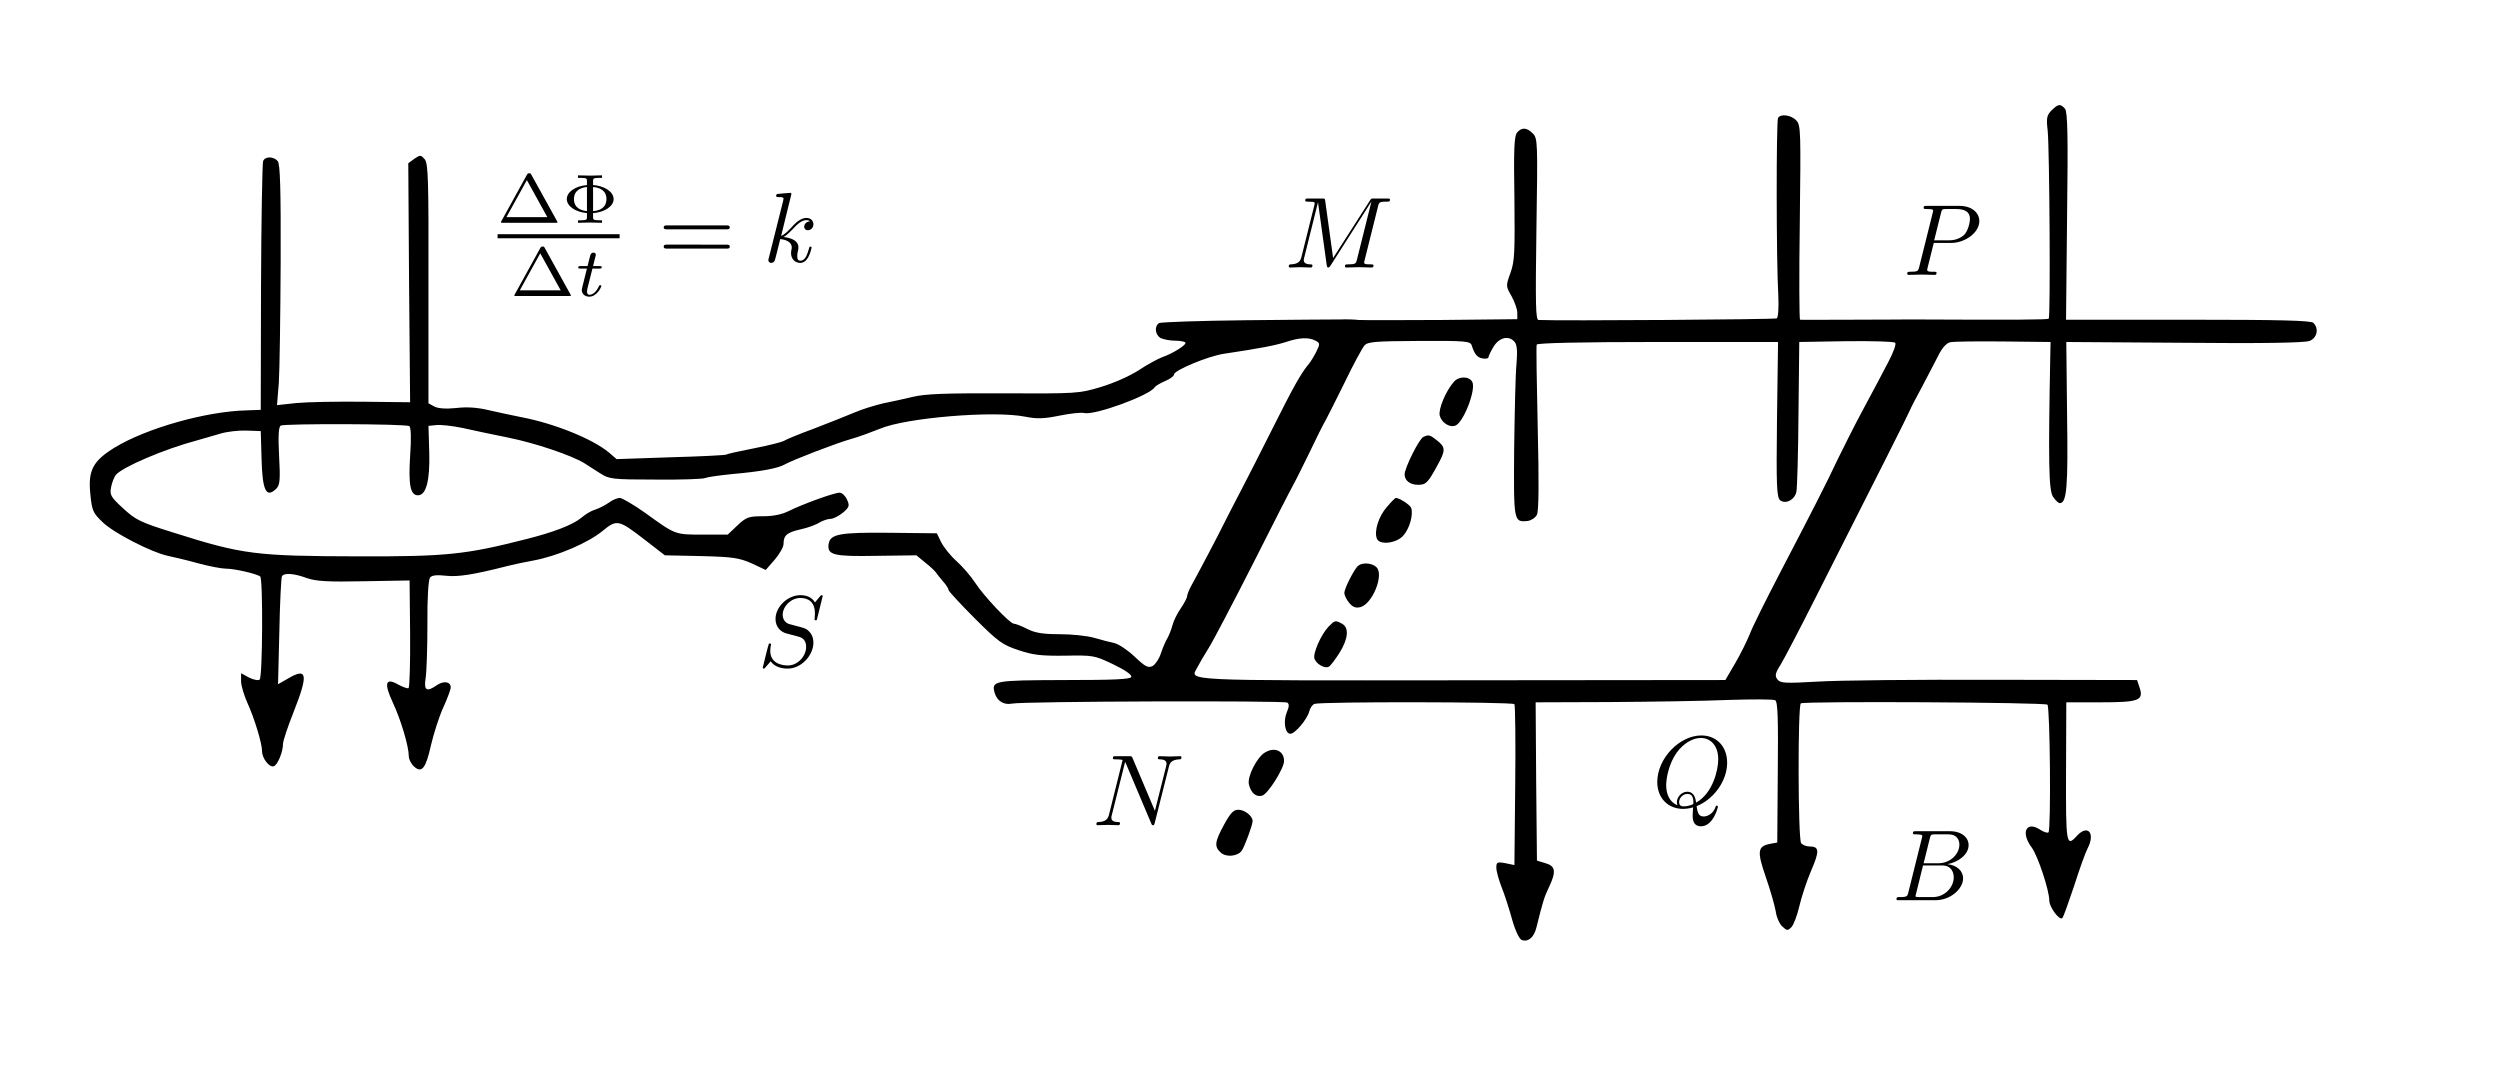 <?xml version="1.0" encoding="UTF-8" standalone="no"?>
<svg
   xmlns:dc="http://purl.org/dc/elements/1.1/"
   xmlns:cc="http://creativecommons.org/ns#"
   xmlns:rdf="http://www.w3.org/1999/02/22-rdf-syntax-ns#"
   xmlns:svg="http://www.w3.org/2000/svg"
   xmlns="http://www.w3.org/2000/svg"
   xmlns:sodipodi="http://sodipodi.sourceforge.net/DTD/sodipodi-0.dtd"
   xmlns:inkscape="http://www.inkscape.org/namespaces/inkscape"
   version="1.0"
   width="954pt"
   height="408pt"
   viewBox="0 0 954 408"
   preserveAspectRatio="xMidYMid meet"
   id="svg52"
   sodipodi:docname="373.svg"
   inkscape:version="0.92.4 5da689c313, 2019-01-14">
  <defs
     id="defs56" />
  <sodipodi:namedview
     pagecolor="#ffffff"
     bordercolor="#666666"
     borderopacity="1"
     objecttolerance="10"
     gridtolerance="10"
     guidetolerance="10"
     inkscape:pageopacity="0"
     inkscape:pageshadow="2"
     inkscape:window-width="1920"
     inkscape:window-height="1040"
     id="namedview54"
     showgrid="false"
     inkscape:zoom="0.79874214"
     inkscape:cx="819.11006"
     inkscape:cy="390.29303"
     inkscape:window-x="0"
     inkscape:window-y="0"
     inkscape:window-maximized="1"
     inkscape:current-layer="svg52" />
  <g
     id="g946"
     transform="matrix(1.327,0,0,1.327,2.342,-541.603)">
    <g
       word-spacing="normal"
       letter-spacing="normal"
       font-size-adjust="none"
       font-stretch="normal"
       font-weight="normal"
       font-variant="normal"
       font-style="normal"
       stroke-miterlimit="10.433"
       xml:space="preserve"
       transform="matrix(0.583,0,0,-0.583,-102,715.5)"
       id="g944"
       style="font-style:normal;font-variant:normal;font-weight:normal;font-stretch:normal;letter-spacing:normal;word-spacing:normal;text-anchor:start;fill:none;fill-opacity:1;fill-rule:evenodd;stroke:#000000;stroke-linecap:butt;stroke-linejoin:miter;stroke-miterlimit:10.433;stroke-dasharray:none;stroke-dashoffset:0;stroke-opacity:1" />  </g>
  <g
     id="g1050">
    <g
       id="g50"
       stroke="none"
       fill="#000000"
       transform="translate(0,408) scale(0.1,-0.1)">
      <path
         id="path8"
         d="M7829 3659 c-18 -18 -21 -29 -15 -78 7 -70 11 -710 4 -717 -4 -4 -112 -5 -528 -3 -19 0 -120 -1 -225 -1 -104 0 -193 -1 -196 0 -3 0 -4 167 -1 370 4 346 4 372 -13 390 -19 21 -60 27 -70 10 -7 -12 -7 -542 1 -677 2 -46 0 -84 -6 -88 -7 -4 -830 -10 -909 -6 -11 1 -12 59 -8 347 5 332 5 346 -14 365 -23 23 -42 24 -60 3 -11 -13 -13 -66 -10 -250 2 -206 1 -241 -15 -285 -18 -50 -18 -51 4 -89 12 -22 22 -50 22 -64 l0 -24 -287 -3 c-159 -1 -301 -1 -318 0 -16 2 -48 3 -70 2 -22 0 -184 -1 -360 -3 -176 -2 -326 -7 -332 -11 -19 -12 -15 -45 6 -57 11 -5 35 -10 54 -10 18 0 37 -3 40 -7 8 -7 -45 -41 -88 -56 -16 -6 -57 -28 -90 -50 -34 -22 -95 -49 -145 -64 -83 -25 -93 -25 -370 -24 -219 1 -299 -2 -345 -13 -33 -8 -84 -19 -114 -25 -30 -7 -80 -22 -110 -35 -31 -13 -101 -41 -156 -62 -55 -20 -105 -41 -111 -45 -6 -5 -57 -18 -113 -29 -57 -11 -106 -22 -111 -25 -4 -2 -99 -7 -212 -10 l-205 -7 -29 25 c-62 52 -210 112 -339 136 -33 7 -88 18 -121 26 -41 10 -83 13 -123 8 -40 -4 -70 -2 -84 6 l-22 12 0 456 c1 398 -1 458 -14 475 -15 17 -17 18 -40 2 l-23 -17 3 -456 4 -456 -180 2 c-99 1 -213 -1 -254 -5 l-74 -8 7 85 c3 47 6 254 7 459 1 279 -2 376 -11 387 -16 19 -49 19 -56 0 -3 -8 -7 -225 -8 -482 l-1 -467 -55 -2 c-155 -4 -380 -68 -501 -141 -85 -52 -104 -88 -94 -181 6 -61 10 -70 48 -106 43 -41 186 -114 247 -127 19 -4 71 -16 114 -28 44 -12 92 -21 108 -21 34 0 119 -20 131 -30 11 -10 9 -382 -2 -393 -5 -5 -23 -1 -40 7 l-31 17 0 -31 c0 -16 11 -53 24 -82 27 -59 56 -155 56 -184 0 -28 28 -64 45 -58 15 6 35 55 35 86 0 10 18 65 40 120 58 147 53 173 -24 127 l-35 -20 5 201 c2 111 7 206 10 211 8 14 47 11 95 -7 35 -12 79 -15 218 -12 l174 3 2 -203 c1 -112 -2 -205 -6 -208 -4 -2 -21 4 -38 13 -50 29 -57 7 -22 -68 31 -66 61 -167 61 -205 0 -11 9 -29 20 -39 30 -27 45 -7 65 83 10 42 30 106 46 141 16 35 29 70 29 78 0 22 -27 26 -52 9 -40 -28 -51 -21 -44 25 4 23 7 116 7 207 -1 101 4 170 10 178 7 9 26 11 61 7 45 -5 101 3 238 38 19 5 62 14 95 20 92 17 211 68 267 115 51 42 60 40 151 -30 l84 -65 139 -3 c122 -3 145 -7 193 -28 l53 -25 34 39 c19 22 34 49 34 60 0 34 13 44 65 56 28 6 60 18 72 26 12 7 31 14 42 14 11 0 32 11 48 24 24 21 26 26 15 50 -6 14 -19 26 -28 26 -21 0 -142 -44 -194 -70 -26 -13 -59 -20 -99 -20 -54 0 -63 -3 -97 -35 l-37 -35 -96 0 c-106 0 -103 -1 -219 83 -44 31 -88 57 -97 57 -9 0 -29 -8 -43 -19 -15 -10 -38 -22 -52 -26 -14 -4 -37 -18 -52 -31 -33 -27 -105 -55 -213 -82 -228 -58 -301 -66 -640 -65 -389 1 -439 7 -701 90 -129 40 -146 49 -194 93 -48 44 -52 52 -46 81 3 18 12 39 18 47 26 30 184 98 308 131 25 7 65 19 90 26 25 8 70 13 100 12 l55 -2 3 -104 c3 -124 18 -154 57 -115 13 14 15 33 10 124 -4 77 -2 110 6 116 14 8 477 7 491 -2 6 -4 8 -45 3 -114 -7 -111 1 -150 30 -150 31 0 46 56 43 163 l-3 102 30 3 c16 2 61 -3 100 -11 38 -9 117 -25 175 -37 104 -21 239 -67 289 -97 14 -9 42 -27 61 -39 34 -22 45 -24 213 -24 97 -1 182 2 188 6 6 3 52 10 103 15 113 10 175 22 201 37 28 16 196 81 253 97 26 7 75 25 110 39 98 42 435 70 554 46 46 -9 72 -8 131 4 40 8 82 13 94 10 39 -10 250 67 269 98 4 6 22 16 40 24 19 8 34 19 34 25 0 16 130 70 190 79 140 21 197 32 237 45 51 17 87 19 113 5 17 -9 18 -12 3 -42 -9 -18 -23 -41 -32 -51 -26 -31 -57 -86 -135 -242 -41 -82 -94 -186 -117 -230 -23 -44 -53 -102 -67 -130 -24 -49 -93 -180 -126 -240 -9 -16 -16 -35 -16 -40 0 -6 -11 -27 -24 -46 -14 -20 -28 -49 -32 -65 -4 -16 -13 -38 -19 -49 -7 -11 -18 -37 -25 -58 -6 -20 -21 -42 -31 -48 -17 -9 -28 -4 -69 35 -26 25 -61 48 -77 52 -15 3 -50 12 -77 20 -27 8 -87 14 -133 14 -64 0 -93 5 -123 20 -22 11 -44 20 -51 20 -15 0 -114 104 -149 158 -15 23 -46 59 -69 80 -23 20 -49 53 -59 72 l-17 35 -181 2 c-191 2 -226 -5 -232 -43 -6 -42 19 -48 182 -45 l153 2 34 -28 c19 -15 37 -32 41 -38 3 -5 16 -21 27 -34 12 -13 21 -28 21 -33 0 -4 45 -53 100 -108 90 -90 106 -101 167 -121 56 -19 87 -22 178 -21 107 2 112 1 183 -33 44 -21 72 -40 69 -48 -3 -9 -63 -12 -256 -12 -269 -1 -279 -2 -265 -50 9 -30 35 -46 65 -40 39 9 1037 12 1051 4 8 -5 8 -15 -2 -38 -14 -35 -6 -81 14 -81 18 0 64 55 72 85 3 13 12 26 20 29 23 9 756 8 763 -1 3 -4 5 -144 3 -311 l-3 -303 -34 7 c-32 6 -35 4 -35 -17 0 -13 9 -46 20 -74 11 -27 29 -83 40 -123 12 -43 28 -76 37 -79 24 -9 47 10 56 48 24 97 30 117 48 154 28 59 25 80 -13 91 l-33 10 -3 302 -2 302 282 1 c156 1 359 4 451 8 93 3 174 3 181 -1 10 -5 12 -70 10 -275 l-2 -268 -27 -5 c-48 -9 -51 -28 -17 -126 17 -49 34 -108 38 -131 3 -23 15 -50 26 -59 17 -16 20 -16 34 -2 8 8 22 44 30 79 8 35 28 96 45 136 33 76 32 93 -6 93 -13 0 -27 6 -32 13 -12 18 -13 526 -1 533 15 9 932 4 941 -5 10 -10 14 -478 4 -487 -3 -4 -18 1 -32 10 -53 35 -75 -11 -32 -68 23 -31 67 -163 67 -202 0 -26 40 -79 50 -67 4 4 24 60 45 123 20 63 43 127 51 142 31 59 1 94 -41 48 -40 -44 -42 -32 -41 245 l1 265 131 0 c147 0 166 7 148 58 l-9 27 -540 1 c-297 1 -603 -2 -680 -7 -123 -7 -141 -6 -152 8 -11 14 -9 24 12 57 14 23 73 136 131 251 264 521 350 692 360 715 6 14 28 57 49 95 20 39 48 91 61 117 15 31 32 49 46 52 13 3 104 4 203 3 l180 -2 -1 -45 c-8 -413 -6 -520 10 -545 9 -14 21 -25 26 -25 27 0 32 62 28 335 l-3 280 450 -3 c304 -3 459 0 478 7 29 11 37 47 15 69 -9 9 -129 12 -478 12 l-466 0 4 395 c4 307 2 398 -8 410 -17 20 -26 19 -51 -6z m-2049 -884 c9 -11 11 -35 7 -83 -4 -37 -7 -183 -9 -325 -2 -280 -2 -280 52 -275 13 2 29 12 35 24 7 13 8 124 3 330 -4 170 -6 314 -4 319 2 6 165 10 462 10 l459 0 -4 -295 c-3 -258 -1 -297 12 -309 21 -16 55 1 62 32 3 12 7 146 8 297 l3 275 179 3 c98 1 182 -1 187 -6 5 -5 -7 -37 -26 -73 -18 -35 -61 -116 -95 -179 -34 -63 -77 -149 -97 -190 -45 -96 -98 -199 -221 -435 -54 -104 -107 -210 -116 -235 -10 -25 -34 -74 -55 -110 l-38 -65 -1008 -1 c-1085 -1 -1035 -3 -1007 49 6 12 25 45 42 72 18 28 94 174 171 325 76 151 143 282 148 290 5 8 34 65 63 125 29 61 58 119 65 130 6 11 39 76 73 145 33 69 68 133 76 142 13 14 41 16 209 17 177 1 195 -1 200 -17 11 -34 21 -47 43 -50 11 -2 21 0 21 5 0 4 9 23 20 41 22 35 58 43 80 17z" />
      <path
         id="path10"
         d="M5548 2623 c-31 -35 -60 -105 -54 -129 7 -27 38 -47 60 -38 31 12 80 139 64 167 -12 22 -51 22 -70 0z" />
      <path
         id="path12"
         d="M5432 2413 c-16 -6 -72 -119 -72 -143 0 -24 21 -40 51 -40 30 0 37 6 73 72 33 59 33 71 0 97 -28 22 -31 23 -52 14z" />
      <path
         id="path14"
         d="M5292 2145 c-31 -35 -49 -92 -38 -120 9 -26 73 -19 100 10 25 27 40 82 31 107 -5 12 -45 38 -59 38 -2 0 -18 -16 -34 -35z" />
      <path
         id="path16"
         d="M5184 1922 c-14 -9 -54 -87 -54 -105 0 -8 8 -25 18 -37 14 -17 25 -21 43 -17 46 12 91 123 62 152 -15 16 -51 20 -69 7z" />
      <path
         id="path18"
         d="M5069 1688 c-29 -31 -60 -103 -53 -122 8 -21 41 -39 55 -30 6 3 24 27 40 52 34 54 38 97 10 112 -26 14 -27 13 -52 -12z" />
      <path
         id="path42"
         d="M4828 1209 c-31 -17 -70 -94 -62 -123 8 -33 28 -49 51 -42 22 7 83 104 83 132 0 38 -35 55 -72 33z" />
      <path
         id="path46"
         d="M4671 933 c-36 -66 -38 -84 -12 -107 20 -18 63 -14 79 7 11 15 42 99 42 114 0 19 -30 43 -55 43 -18 0 -30 -13 -54 -57z" />
    </g>
    <path
       style="font-style:normal;font-variant:normal;font-weight:normal;font-stretch:normal;letter-spacing:normal;word-spacing:normal;text-anchor:start;fill:#000000;fill-opacity:1;fill-rule:evenodd;stroke:#000000;stroke-linecap:butt;stroke-linejoin:miter;stroke-miterlimit:10.433;stroke-dasharray:none;stroke-dashoffset:0;stroke-opacity:1;stroke-width:0"
       inkscape:connector-curvature="0"
       d="m 577.481,233.26 v 0.02 0.02 0.01 l -0.01,0.02 v 0.02 0.02 l -0.01,0.02 v 0.02 l -0.01,0.02 -0.01,0.02 -0.01,0.02 -0.01,0.02 -0.01,0.02 -0.01,0.02 -0.01,0.02 -0.02,0.02 -0.02,0.02 -0.01,0.02 -0.02,0.02 -0.02,0.02 -0.02,0.01 -0.03,0.02 -0.02,0.01 -0.03,0.02 -0.02,0.01 -0.03,0.01 -0.02,0.01 h -0.01 l -0.02,0.01 h -0.02 -0.01 l -0.02,0.01 h -0.02 -0.02 -0.02 -0.02 -0.02 -0.02 c -0.25,0 -0.31,-0.04 -0.9,-0.75 l -2.39,-2.84 c -1.3,2.34 -3.89,3.59 -7.13,3.59 -6.33,0 -12.3,-5.73 -12.3,-11.76 0,-4.03 2.65,-6.33 5.18,-7.06 l 5.32,-1.41 c 1.85,-0.44 4.6,-1.19 4.6,-5.28 0,-4.49 -4.1,-9.16 -8.97,-9.16 -3.19,0 -8.72,1.1 -8.72,7.27 0,1.2 0.25,2.39 0.3,2.69 0.04,0.2 0.09,0.25 0.09,0.35 0,0.5 -0.34,0.55 -0.59,0.55 -0.25,0 -0.35,-0.05 -0.5,-0.2 -0.21,-0.2 -2.99,-11.56 -2.99,-11.7 0,-0.3 0.25,-0.5 0.55,-0.5 0.25,0 0.3,0.04 0.89,0.75 l 2.45,2.82 c 2.14,-2.89 5.52,-3.57 8.41,-3.57 6.78,0 12.66,6.62 12.66,12.79 0,3.44 -1.69,5.14 -2.44,5.83 -1.14,1.16 -1.89,1.34 -6.33,2.5 -1.09,0.3 -2.89,0.8 -3.34,0.89 -1.35,0.45 -3.03,1.89 -3.03,4.53 0,4.05 3.98,8.28 8.71,8.28 4.15,0 7.18,-2.14 7.18,-7.73 0,-1.59 -0.21,-2.49 -0.21,-2.78 0,-0.05 0,-0.5 0.61,-0.5 0.5,0 0.55,0.15 0.74,1 z"
       id="path932"
       transform="matrix(0.774,0,0,-0.774,-133.034,408.026)" />
    <path
       style="font-style:normal;font-variant:normal;font-weight:normal;font-stretch:normal;letter-spacing:normal;word-spacing:normal;text-anchor:start;fill:#000000;fill-opacity:1;fill-rule:evenodd;stroke:#000000;stroke-linecap:butt;stroke-linejoin:miter;stroke-miterlimit:10.433;stroke-dasharray:none;stroke-dashoffset:0;stroke-opacity:1;stroke-width:0"
       inkscape:connector-curvature="0"
       d="m 748.159,149.121 0.09,0.37 0.06,0.18 0.05,0.17 0.07,0.18 0.06,0.17 0.07,0.16 0.08,0.16 0.09,0.16 0.09,0.16 0.09,0.15 0.11,0.14 0.12,0.14 0.12,0.14 0.13,0.13 0.14,0.12 0.16,0.12 0.16,0.11 0.17,0.11 0.19,0.11 0.2,0.09 0.21,0.09 0.22,0.09 0.24,0.07 0.25,0.07 0.27,0.07 0.28,0.05 0.3,0.05 0.31,0.04 0.33,0.04 0.35,0.03 0.18,0.01 h 0.18 c 0.25,0 0.85,0.05 0.85,1 0,0.05 0,0.55 -0.64,0.55 -1.66,0 -3.4,-0.16 -5.03,-0.16 -1.71,0 -3.44,0.16 -5.1,0.16 -0.3,0 -0.89,0 -0.89,-1 0,-0.55 0.5,-0.55 0.89,-0.55 2.85,-0.04 3.39,-1.09 3.39,-2.18 0,-0.16 -0.09,-0.91 -0.14,-1.05 l -5.58,-22.17 -11.01,26 c -0.41,0.9 -0.46,0.95 -1.6,0.95 h -6.67 c -1,0 -1.45,0 -1.45,-1 0,-0.55 0.45,-0.55 1.39,-0.55 0.25,0 3.39,0 3.39,-0.45 l -6.67,-26.75 c -0.5,-2 -1.35,-3.59 -5.38,-3.73 -0.31,0 -0.86,-0.05 -0.86,-1 0,-0.35 0.25,-0.55 0.66,-0.55 1.59,0 3.33,0.16 4.98,0.16 1.69,0 3.49,-0.16 5.13,-0.16 0.25,0 0.89,0 0.89,1 0,0.5 -0.44,0.55 -0.98,0.55 -2.9,0.09 -3.3,1.18 -3.3,2.18 0,0.35 0.05,0.6 0.2,1.14 l 6.58,26.32 c 0.2,-0.3 0.2,-0.39 0.45,-0.89 l 12.41,-29.35 c 0.34,-0.86 0.48,-0.95 0.94,-0.95 0.54,0 0.54,0.16 0.79,1.05 z"
       id="path934"
       transform="matrix(0.774,0,0,-0.774,-133.034,408.026)" />
    <path
       style="font-style:normal;font-variant:normal;font-weight:normal;font-stretch:normal;letter-spacing:normal;word-spacing:normal;text-anchor:start;fill:#000000;fill-opacity:1;fill-rule:evenodd;stroke:#000000;stroke-linecap:butt;stroke-linejoin:miter;stroke-miterlimit:10.433;stroke-dasharray:none;stroke-dashoffset:0;stroke-opacity:1;stroke-width:0"
       inkscape:connector-curvature="0"
       d="m 851.298,425.466 0.04,0.16 0.04,0.16 0.03,0.15 0.04,0.14 0.04,0.14 0.04,0.13 0.05,0.12 0.05,0.11 0.05,0.11 0.05,0.11 0.06,0.09 0.07,0.09 0.07,0.09 0.08,0.08 0.09,0.07 0.1,0.07 0.11,0.06 0.12,0.06 0.13,0.05 0.14,0.05 0.15,0.04 0.08,0.02 0.09,0.02 0.09,0.02 0.09,0.02 0.1,0.01 0.1,0.02 0.1,0.01 0.11,0.01 0.11,0.02 0.11,0.01 0.12,0.01 h 0.13 l 0.13,0.01 0.13,0.01 0.14,0.01 h 0.14 0.15 l 0.15,0.01 h 0.16 0.16 0.17 0.17 c 1.14,0 1.59,0 1.59,1 0,0.55 -0.5,0.55 -1.34,0.55 h -6.58 c -1.3,0 -1.34,0 -1.94,-0.95 l -18.18,-28.39 -3.9,28.18 c -0.15,1.16 -0.25,1.16 -1.54,1.16 h -6.83 c -0.94,0 -1.48,0 -1.48,-0.95 0,-0.6 0.43,-0.6 1.43,-0.6 0.66,0 1.55,-0.04 2.14,-0.09 0.8,-0.11 1.1,-0.25 1.1,-0.8 0,-0.2 -0.05,-0.36 -0.19,-0.95 l -6.33,-25.36 c -0.5,-2 -1.34,-3.59 -5.39,-3.73 -0.25,0 -0.89,-0.05 -0.89,-0.96 0,-0.43 0.3,-0.59 0.7,-0.59 1.6,0 3.33,0.16 4.97,0.16 1.71,0 3.5,-0.16 5.14,-0.16 0.25,0 0.89,0 0.89,1 0,0.55 -0.54,0.55 -0.89,0.55 -2.84,0.04 -3.39,1.04 -3.39,2.18 0,0.35 0.05,0.6 0.21,1.14 l 6.76,27.16 h 0.06 l 4.28,-30.89 c 0.1,-0.59 0.15,-1.14 0.75,-1.14 0.55,0 0.85,0.55 1.1,0.89 l 20.12,31.55 h 0.05 l -7.12,-28.55 c -0.5,-1.95 -0.6,-2.34 -4.54,-2.34 -0.84,0 -1.39,0 -1.39,-0.96 0,-0.59 0.6,-0.59 0.75,-0.59 1.39,0 4.78,0.16 6.18,0.16 2.04,0 4.18,-0.16 6.23,-0.16 0.3,0 0.94,0 0.94,1 0,0.55 -0.46,0.55 -1.39,0.55 -1.85,0 -3.24,0 -3.24,0.89 0,0.2 0,0.29 0.25,1.2 z"
       id="path936"
       transform="matrix(0.774,0,0,-0.774,-133.034,408.026)" />
    <path
       style="font-style:normal;font-variant:normal;font-weight:normal;font-stretch:normal;letter-spacing:normal;word-spacing:normal;text-anchor:start;fill:#000000;fill-opacity:1;fill-rule:evenodd;stroke:#000000;stroke-linecap:butt;stroke-linejoin:miter;stroke-miterlimit:10.433;stroke-dasharray:none;stroke-dashoffset:0;stroke-opacity:1;stroke-width:0"
       inkscape:connector-curvature="0"
       d="m 1125.265,407.384 0.2,1.28 3.39,13.56 c 0.44,1.74 0.55,1.89 2.69,1.89 h 4.78 c 4.14,0 6.78,-1.34 6.78,-4.78 0,-1.95 -1,-6.23 -2.94,-8.03 -2.5,-2.23 -5.48,-2.64 -7.68,-2.64 h -7.02 l -0.2,-1.28 h 8.47 c 7.08,0 14,5.17 14,10.75 0,3.84 -3.28,7.53 -9.82,7.53 h -16.14 c -0.95,0 -1.5,0 -1.5,-0.95 0,-0.6 0.46,-0.6 1.46,-0.6 0.64,0 1.54,-0.04 2.14,-0.09 0.79,-0.11 1.09,-0.25 1.09,-0.8 0,-0.2 -0.05,-0.36 -0.2,-0.95 l -6.67,-26.75 c -0.5,-1.95 -0.6,-2.34 -4.54,-2.34 -0.84,0 -1.39,0 -1.39,-0.96 0,-0.59 0.6,-0.59 0.74,-0.59 1.41,0 4.94,0.16 6.33,0.16 1.04,0 2.14,-0.07 3.18,-0.07 1.11,0 2.21,-0.09 3.25,-0.09 0.35,0 0.99,0 0.99,1 0,0.55 -0.44,0.55 -1.39,0.55 -1.85,0 -3.24,0 -3.24,0.89 0,0.29 0.1,0.54 0.14,0.84 z"
       id="path938"
       transform="matrix(0.774,0,0,-0.774,-133.034,408.026)" />
    <path
       style="font-style:normal;font-variant:normal;font-weight:normal;font-stretch:normal;letter-spacing:normal;word-spacing:normal;text-anchor:start;fill:#000000;fill-opacity:1;fill-rule:evenodd;stroke:#000000;stroke-linecap:butt;stroke-linejoin:miter;stroke-miterlimit:10.433;stroke-dasharray:none;stroke-dashoffset:0;stroke-opacity:1;stroke-width:0"
       inkscape:connector-curvature="0"
       d="m 1008.346,129.753 0.73,0.29 0.71,0.33 0.72,0.35 0.71,0.4 0.7,0.42 0.69,0.45 0.68,0.48 0.67,0.51 0.66,0.54 0.64,0.56 0.63,0.59 0.62,0.61 0.59,0.64 0.58,0.66 0.55,0.68 0.54,0.7 0.51,0.72 0.49,0.73 0.47,0.76 0.43,0.77 0.41,0.79 0.38,0.8 0.35,0.82 0.32,0.83 0.29,0.84 0.25,0.85 0.22,0.87 0.18,0.87 0.14,0.88 0.1,0.89 0.07,0.89 0.02,0.9 c 0,8.03 -5.28,13.4 -12.72,13.4 -10.75,0 -21.72,-11.31 -21.72,-22.92 0,-8.26 5.58,-13.29 12.77,-13.29 l 0.29,1.25 c -0.7,0 -2.29,0 -2.29,2.14 h -1.1 c 0,-1 0.3,-1.55 0.3,-1.6 v 0 c -3.89,1.53 -5.58,5.42 -5.58,9.91 0,3.44 1.3,10.51 5.08,15.89 3.64,5.09 8.33,7.37 11.95,7.37 4.99,0 8.63,-3.87 8.63,-10.56 0,-4.98 -2.55,-16.64 -10.91,-21.31 -0.25,1.73 -0.75,5.37 -4.39,5.37 -2.64,0 -5.08,-2.5 -5.08,-5.07 h 1.1 c 0,1.98 1.89,3.98 3.98,3.98 2.1,0 3.05,-1.2 3.05,-4.23 0,-0.75 -0.06,-0.8 -0.56,-1 -1.29,-0.55 -2.79,-0.89 -4.18,-0.89 v 0 l -0.29,-1.25 c 1.23,0 2.94,0.2 4.87,0.75 -0.2,-3.1 -0.2,-3.19 -0.2,-3.85 0,-1.59 0,-5.48 4.14,-5.48 5.92,0 8.31,9.12 8.31,9.67 0,0.34 -0.34,0.5 -0.54,0.5 -0.4,0 -0.5,-0.25 -0.6,-0.55 -1.19,-3.54 -4.08,-4.78 -5.83,-4.78 -2.29,0 -3.04,1.34 -3.53,5.13 z"
       id="path940"
       transform="matrix(0.774,0,0,-0.774,-133.034,408.026)" />
    <path
       style="font-style:normal;font-variant:normal;font-weight:normal;font-stretch:normal;letter-spacing:normal;word-spacing:normal;text-anchor:start;fill:#000000;fill-opacity:1;fill-rule:evenodd;stroke:#000000;stroke-linecap:butt;stroke-linejoin:miter;stroke-miterlimit:10.433;stroke-dasharray:none;stroke-dashoffset:0;stroke-opacity:1;stroke-width:0"
       inkscape:connector-curvature="0"
       d="m 1112.743,87.218 -0.04,-0.18 -0.05,-0.17 -0.04,-0.16 -0.04,-0.15 -0.05,-0.15 -0.04,-0.13 -0.05,-0.13 -0.05,-0.12 -0.06,-0.11 -0.06,-0.11 -0.06,-0.1 -0.07,-0.09 -0.08,-0.09 -0.09,-0.07 -0.09,-0.08 -0.1,-0.06 -0.12,-0.07 -0.12,-0.05 -0.14,-0.05 -0.15,-0.05 -0.16,-0.04 -0.08,-0.02 -0.09,-0.01 -0.1,-0.02 -0.09,-0.02 -0.1,-0.01 -0.11,-0.01 -0.11,-0.01 -0.11,-0.02 -0.12,-0.01 -0.12,-0.01 h -0.13 l -0.13,-0.01 -0.13,-0.01 h -0.14 l -0.15,-0.01 h -0.15 l -0.15,-0.01 h -0.16 -0.17 -0.17 -0.18 -0.18 c -0.84,0 -1.34,0 -1.34,-1 0,-0.55 0.45,-0.55 1.34,-0.55 h 17.78 c 7.88,0 13.75,5.87 13.75,10.76 0,3.58 -2.89,6.47 -7.72,7.02 5.19,0.95 10.43,4.64 10.43,9.38 0,3.68 -3.3,6.87 -9.29,6.87 l -0.68,-1.55 c 4.37,0 5.42,-2.93 5.42,-5.12 0,-4.39 -4.28,-9.13 -10.36,-9.13 h -7.27 l -0.29,-1.09 h 9.4 c 4.78,0 5.74,-3.69 5.74,-5.83 0,-4.94 -4.44,-9.76 -10.32,-9.76 h -6.78 c -0.68,0 -0.79,0 -1.09,0.04 -0.5,0.05 -0.64,0.1 -0.64,0.5 0,0.14 0,0.25 0.25,1.14 l 3.44,13.91 0.29,1.09 3.08,12.36 c 0.45,1.74 0.55,1.89 2.71,1.89 h 6.42 l 0.68,1.55 h -16.73 c -0.94,0 -1.44,0 -1.44,-1 0,-0.55 0.44,-0.55 1.39,-0.55 0.1,0 1.05,0 1.89,-0.09 0.89,-0.11 1.35,-0.16 1.35,-0.8 0,-0.2 -0.05,-0.36 -0.21,-0.95 z"
       id="path942"
       transform="matrix(0.774,0,0,-0.774,-133.034,408.026)" />
    <g
       transform="matrix(1.305,0,0,1.305,-28.507,-524.782)"
       id="g1006">
      <g
         style="font-style:normal;font-variant:normal;font-weight:normal;font-stretch:normal;letter-spacing:normal;word-spacing:normal;text-anchor:start;fill:none;fill-opacity:1;fill-rule:evenodd;stroke:#000000;stroke-linecap:butt;stroke-linejoin:miter;stroke-miterlimit:10.433;stroke-dasharray:none;stroke-dashoffset:0;stroke-opacity:1"
         id="g1004"
         transform="matrix(0.583,0,0,-0.583,-102,715.5)"
         xml:space="preserve"
         stroke-miterlimit="10.433"
         font-style="normal"
         font-variant="normal"
         font-weight="normal"
         font-stretch="normal"
         font-size-adjust="none"
         letter-spacing="normal"
         word-spacing="normal"><path
           style="fill:#000000;stroke-width:0"
           inkscape:connector-curvature="0"
           d="m 478.97,449.81 -0.03,0.06 -0.03,0.05 -0.03,0.05 -0.03,0.05 -0.02,0.05 -0.03,0.04 -0.03,0.05 -0.02,0.04 -0.03,0.03 -0.03,0.04 -0.02,0.03 -0.03,0.04 -0.02,0.02 -0.03,0.03 -0.03,0.03 -0.03,0.02 -0.03,0.02 -0.03,0.02 -0.03,0.02 -0.04,0.02 -0.03,0.01 -0.04,0.02 -0.04,0.01 -0.04,0.01 -0.04,0.01 -0.05,0.01 h -0.04 l -0.06,0.01 h -0.05 -0.06 -0.06 l -0.06,0.01 c -0.42,0 -0.76,-0.11 -1.08,-0.66 l -0.07,-2.77 10.25,-18.56 h -20.5 l 10.25,18.56 0.07,2.77 -12.86,-23.34 c -0.25,-0.4 -0.25,-0.46 -0.25,-0.5 0,-0.35 0.29,-0.35 0.85,-0.35 h 26.72 c 0.56,0 0.84,0 0.84,0.35 0,0.04 0,0.1 -0.25,0.5 z"
           id="path988" /><path
           style="fill:#000000;stroke-width:0"
           inkscape:connector-curvature="0"
           d="m 509.89,430.61 v 1.01 12.08 c 3.17,-0.24 6.71,-1.63 6.71,-6.02 0,-4.61 -3.79,-5.86 -6.71,-6.06 v -1.01 c 5.71,0.42 10.31,3.42 10.31,7.03 0,3.76 -4.77,6.7 -10.31,7.07 v 1.99 c 0,1.16 0,1.61 3.28,1.61 h 1.22 v 1.25 c -0.77,-0.03 -4.75,-0.14 -6.03,-0.14 -2.07,0 -5.69,0.11 -6.04,0.14 v -1.25 h 1.22 c 3.28,0 3.28,-0.45 3.28,-1.61 v -2.02 c -6.09,-0.48 -10.11,-3.65 -10.11,-7 0,-3.48 4.19,-6.56 10.11,-7.04 v 0.98 c -2.89,0.27 -6.51,1.56 -6.51,6.02 0,4.61 3.76,5.79 6.51,6.06 v -12.08 -0.98 -2.02 c 0,-1.16 0,-1.61 -3.28,-1.61 h -1.22 v -1.25 c 0.77,0.03 4.74,0.14 6.04,0.14 2.06,0 5.67,-0.11 6.03,-0.14 v 1.25 h -1.22 c -3.28,0 -3.28,0.45 -3.28,1.61 z"
           id="path990" /><polyline
           style="fill:#000000;fill-rule:nonzero;stroke-width:0"
           points="462,418 523.2,418 523.2,420.04 462,420.04 "
           id="polyline992" /><path
           style="fill:#000000;stroke-width:0"
           inkscape:connector-curvature="0"
           d="m 485.69,413.09 -0.03,0.05 -0.03,0.06 -0.03,0.05 -0.03,0.05 -0.03,0.05 -0.02,0.04 -0.03,0.04 -0.03,0.04 -0.02,0.04 -0.03,0.04 -0.02,0.03 -0.03,0.03 -0.03,0.03 -0.02,0.03 -0.03,0.03 -0.03,0.02 -0.03,0.02 -0.03,0.02 -0.03,0.02 -0.04,0.02 -0.03,0.01 -0.04,0.01 -0.04,0.02 -0.04,0.01 -0.04,0.01 h -0.05 l -0.05,0.01 h -0.05 l -0.05,0.01 h -0.06 -0.06 -0.06 c -0.42,0 -0.76,-0.11 -1.08,-0.65 l -0.08,-2.77 10.25,-18.56 h -20.5 l 10.25,18.56 0.08,2.77 -12.86,-23.35 c -0.25,-0.39 -0.25,-0.45 -0.25,-0.5 0,-0.34 0.28,-0.34 0.85,-0.34 h 26.72 c 0.56,0 0.84,0 0.84,0.34 0,0.05 0,0.11 -0.25,0.5 z"
           id="path994" /><path
           style="fill:#000000;stroke-width:0"
           inkscape:connector-curvature="0"
           d="m 509.57,402.8 h 3.55 c 0.66,0 1.11,0 1.11,0.77 0,0.48 -0.45,0.48 -1.03,0.48 h -3.31 l 1.28,5.16 c 0.03,0.17 0.11,0.34 0.11,0.49 0,0.64 -0.49,1.12 -1.19,1.12 -0.88,0 -1.39,-0.59 -1.64,-1.5 -0.24,-0.87 0.22,0.8 -1.33,-5.27 h -3.55 c -0.65,0 -1.11,0 -1.11,-0.76 0,-0.49 0.41,-0.49 1.05,-0.49 h 3.3 l -2.05,-8.21 c -0.22,-0.88 -0.53,-2.13 -0.53,-2.58 0,-2.06 1.75,-3.31 3.73,-3.31 3.88,0 6.07,4.87 6.07,5.32 0,0.46 -0.46,0.46 -0.56,0.46 -0.41,0 -0.46,-0.08 -0.72,-0.66 -0.99,-2.2 -2.77,-4.16 -4.68,-4.16 -0.73,0 -1.21,0.46 -1.21,1.71 0,0.36 0.14,1.09 0.2,1.43 z"
           id="path996" /><path
           style="fill:#000000;stroke-width:0"
           inkscape:connector-curvature="0"
           d="m 576.75,422.5 h 0.14 0.15 0.14 l 0.07,0.01 h 0.08 l 0.07,0.01 0.07,0.01 0.07,0.01 0.07,0.01 0.07,0.01 0.06,0.02 0.07,0.02 0.06,0.02 0.06,0.02 0.06,0.03 0.06,0.03 0.05,0.04 0.05,0.03 0.05,0.05 0.04,0.04 0.04,0.05 0.02,0.03 0.02,0.03 0.01,0.02 0.02,0.03 0.01,0.03 0.02,0.04 0.01,0.03 0.01,0.04 0.01,0.03 0.01,0.04 v 0.04 l 0.01,0.04 v 0.04 l 0.01,0.04 v 0.04 0.05 c 0,1 -0.95,1 -1.64,1 h -29.84 c -0.71,0 -1.64,0 -1.64,-1 0,-0.98 0.93,-0.98 1.68,-0.98 z"
           id="path998" /><path
           style="fill:#000000;stroke-width:0"
           inkscape:connector-curvature="0"
           d="m 576.8,412.82 h 0.07 0.06 l 0.14,0.01 h 0.14 0.07 l 0.07,0.01 0.07,0.01 h 0.07 l 0.06,0.01 0.07,0.02 0.07,0.01 0.06,0.02 0.07,0.02 0.06,0.02 0.06,0.02 0.06,0.03 0.05,0.03 0.05,0.04 0.05,0.04 0.05,0.04 0.04,0.05 0.02,0.02 0.02,0.03 0.02,0.02 0.02,0.03 0.01,0.03 0.02,0.03 0.01,0.03 0.02,0.03 0.01,0.04 0.01,0.03 0.01,0.04 0.01,0.04 v 0.04 l 0.01,0.04 v 0.04 l 0.01,0.04 v 0.05 0.04 c 0,1 -0.95,1 -1.69,1 H 547 c -0.75,0 -1.68,0 -1.68,-1 0,-1 0.93,-1 1.64,-1 z"
           id="path1000" /><path
           style="fill:#000000;stroke-width:0"
           inkscape:connector-curvature="0"
           d="m 609.38,440.23 h -0.01 v 0.01 0 0.01 0.02 0.01 0.02 0.02 l -0.01,0.02 v 0.02 0.02 l -0.01,0.02 -0.01,0.02 -0.01,0.03 -0.01,0.02 -0.01,0.03 -0.02,0.02 -0.01,0.03 -0.02,0.02 -0.02,0.02 -0.02,0.03 -0.01,0.01 -0.02,0.01 -0.01,0.01 -0.01,0.01 -0.02,0.01 -0.01,0.01 -0.02,0.01 -0.02,0.01 -0.01,0.01 -0.02,0.01 h -0.02 l -0.02,0.01 -0.02,0.01 h -0.02 l -0.02,0.01 -0.02,0.01 h -0.03 -0.02 l -0.03,0.01 h -0.02 -0.03 l -0.03,0.01 h -0.03 -0.03 c -1.15,0 -4.78,-0.41 -6.07,-0.5 -0.41,-0.05 -0.96,-0.1 -0.96,-1 0,-0.6 0.46,-0.6 1.21,-0.6 2.39,0 2.48,-0.34 2.48,-0.84 l -0.16,-1 -7.21,-28.7 c -0.21,-0.69 -0.21,-0.8 -0.21,-1.1 0,-1.14 1,-1.39 1.46,-1.39 0.64,0 1.39,0.46 1.68,1.05 0.25,0.45 2.5,9.66 2.8,10.91 1.69,-0.15 5.78,-0.94 5.78,-4.24 0,-0.34 0,-0.55 -0.15,-1.05 -0.1,-0.59 -0.21,-1.18 -0.21,-1.73 0,-2.95 2,-4.94 4.6,-4.94 1.48,0 2.82,0.8 3.93,2.64 1.24,2.19 1.78,4.94 1.78,5.03 0,0.5 -0.43,0.5 -0.59,0.5 -0.5,0 -0.55,-0.2 -0.7,-0.9 -0.99,-3.63 -2.14,-6.17 -4.33,-6.17 -0.94,0 -1.59,0.54 -1.59,2.34 0,0.84 0.2,1.98 0.4,2.78 0.19,0.86 0.19,1.05 0.19,1.55 0,3.25 -3.14,4.69 -7.38,5.23 1.55,0.91 3.14,2.5 4.3,3.69 2.39,2.64 4.67,4.78 7.13,4.78 0.29,0 0.34,0 0.43,-0.05 0.61,-0.09 0.66,-0.09 1.05,-0.39 0.11,-0.06 0.11,-0.11 0.2,-0.2 -2.39,-0.16 -2.84,-2.09 -2.84,-2.69 0,-0.79 0.55,-1.75 1.89,-1.75 1.3,0 2.75,1.1 2.75,3.03 0,1.5 -1.16,3.14 -3.39,3.14 -1.39,0 -3.69,-0.39 -7.28,-4.37 -1.69,-1.89 -3.63,-3.89 -5.52,-4.64 z"
           id="path1002" /></g>    </g>
  </g>
</svg>
